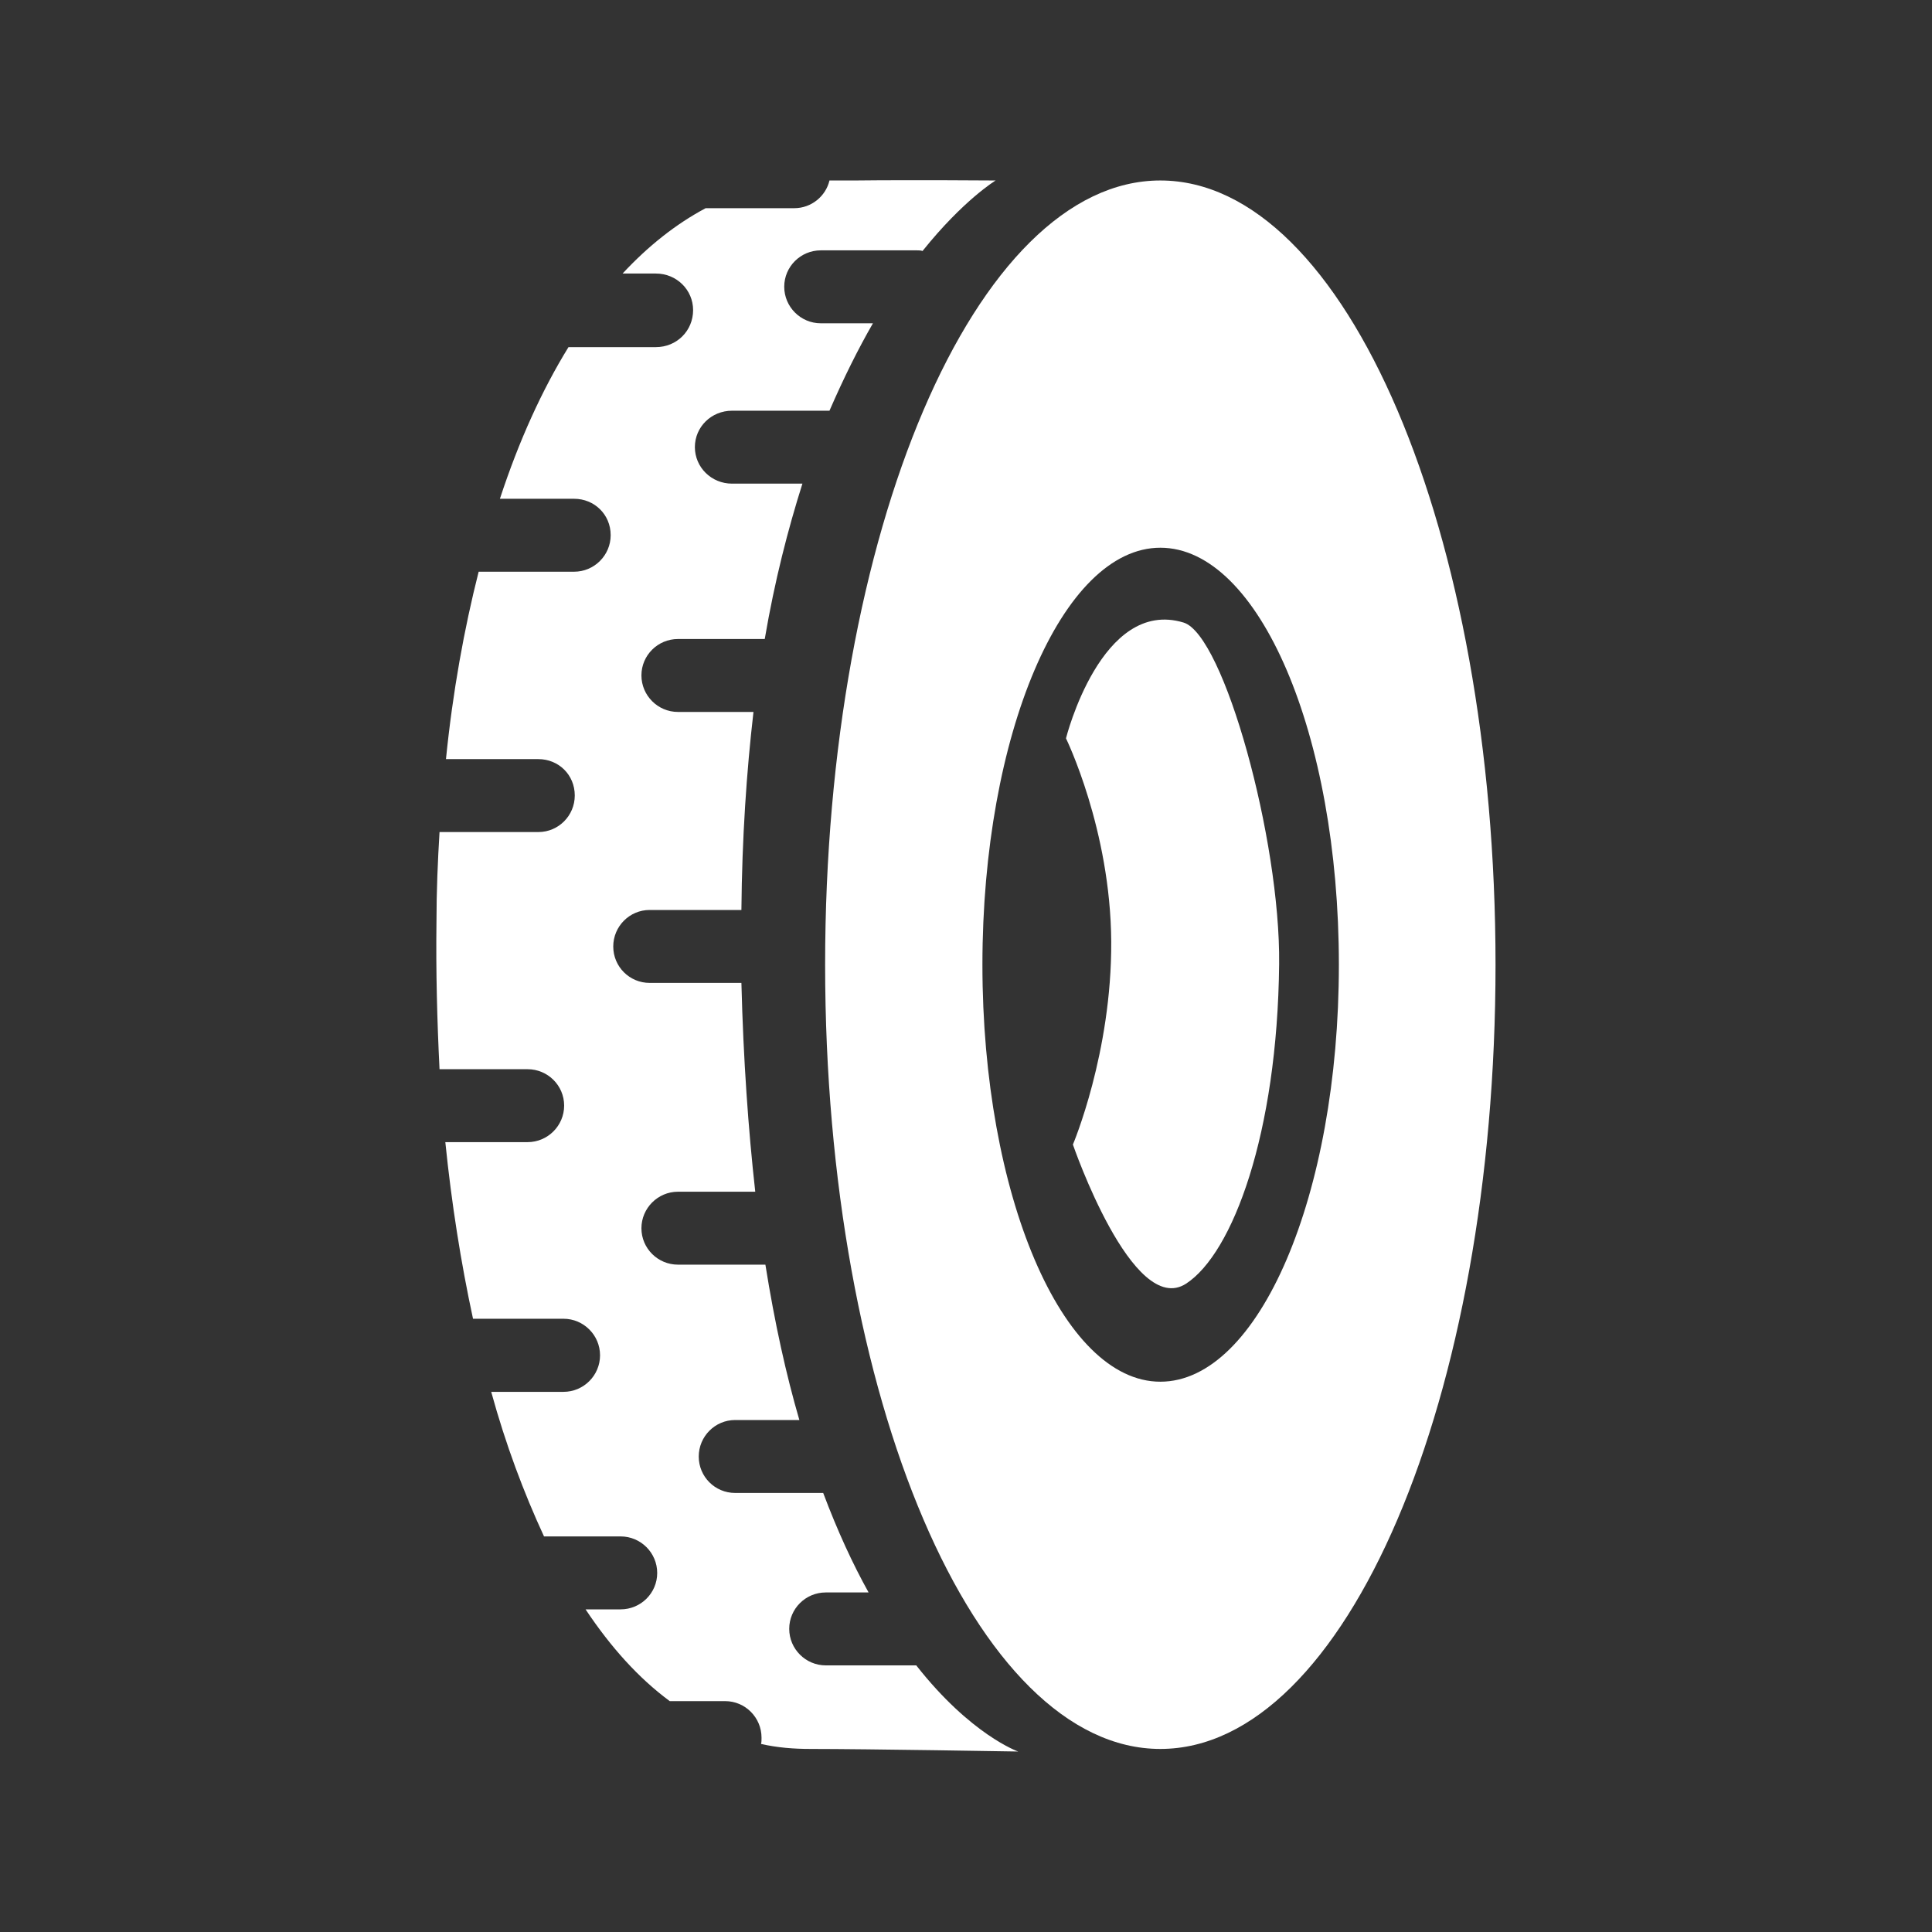 <?xml version="1.0" encoding="UTF-8"?>
<svg xmlns="http://www.w3.org/2000/svg" xmlns:xlink="http://www.w3.org/1999/xlink" width="12" height="12" viewBox="0 0 12 12">
<rect x="0" y="0" width="12" height="12" fill="#333333" stroke="none"/>
<path fill-rule="nonzero" fill="rgb(100%, 100%, 100%)" fill-opacity="1" d="M 5.309 1.121 C 5.25 1.121 5.199 1.121 5.152 1.121 C 5.129 1.219 5.039 1.293 4.934 1.293 L 4.383 1.293 C 4.199 1.391 4.027 1.527 3.867 1.699 L 4.074 1.699 C 4.203 1.699 4.305 1.801 4.305 1.926 C 4.305 2.055 4.203 2.156 4.074 2.156 L 3.531 2.156 C 3.367 2.422 3.223 2.738 3.105 3.098 L 3.566 3.098 C 3.691 3.098 3.793 3.195 3.793 3.324 C 3.793 3.449 3.691 3.551 3.566 3.551 L 2.973 3.551 C 2.883 3.906 2.812 4.297 2.77 4.715 L 3.344 4.715 C 3.469 4.715 3.57 4.812 3.57 4.941 C 3.57 5.066 3.469 5.168 3.344 5.168 L 2.75 5.168 C 2.742 5.168 2.738 5.168 2.73 5.168 C 2.719 5.348 2.711 5.535 2.711 5.727 C 2.707 6.035 2.715 6.34 2.73 6.641 L 3.277 6.641 C 3.402 6.641 3.504 6.742 3.504 6.867 C 3.504 6.992 3.402 7.094 3.277 7.094 L 2.766 7.094 C 2.805 7.477 2.863 7.844 2.938 8.191 L 3.5 8.191 C 3.625 8.191 3.727 8.293 3.727 8.418 C 3.727 8.543 3.625 8.645 3.5 8.645 L 3.051 8.645 C 3.141 8.973 3.254 9.273 3.379 9.543 L 3.855 9.543 C 3.98 9.543 4.082 9.645 4.082 9.77 C 4.082 9.895 3.98 9.996 3.855 9.996 L 3.637 9.996 C 3.793 10.23 3.965 10.422 4.16 10.566 L 4.504 10.566 C 4.629 10.566 4.73 10.668 4.73 10.793 C 4.73 10.809 4.73 10.82 4.727 10.832 C 4.828 10.855 4.93 10.863 5.035 10.863 C 5.387 10.863 6.324 10.879 6.324 10.879 C 6.324 10.879 6.031 10.777 5.691 10.344 L 5.129 10.344 C 5.004 10.344 4.902 10.242 4.902 10.117 C 4.902 9.992 5.004 9.891 5.129 9.891 L 5.395 9.891 C 5.297 9.715 5.203 9.512 5.113 9.273 L 4.566 9.273 C 4.441 9.273 4.34 9.172 4.34 9.047 C 4.34 8.922 4.441 8.82 4.566 8.82 L 4.965 8.82 C 4.883 8.539 4.812 8.219 4.754 7.855 L 4.211 7.855 C 4.086 7.855 3.984 7.754 3.984 7.629 C 3.984 7.504 4.086 7.402 4.211 7.402 L 4.691 7.402 C 4.648 7.016 4.617 6.582 4.605 6.105 L 4.035 6.105 C 3.91 6.105 3.809 6.004 3.809 5.879 C 3.809 5.754 3.91 5.652 4.035 5.652 L 4.605 5.652 C 4.609 5.203 4.637 4.793 4.68 4.422 L 4.211 4.422 C 4.086 4.422 3.984 4.32 3.984 4.195 C 3.984 4.07 4.086 3.969 4.211 3.969 L 4.75 3.969 C 4.812 3.605 4.895 3.285 4.984 3.004 L 4.547 3.004 C 4.418 3.004 4.316 2.902 4.316 2.777 C 4.316 2.652 4.418 2.551 4.547 2.551 L 5.141 2.551 C 5.145 2.551 5.148 2.551 5.152 2.551 C 5.242 2.344 5.332 2.164 5.422 2.008 L 5.098 2.008 C 4.973 2.008 4.871 1.906 4.871 1.781 C 4.871 1.656 4.973 1.555 5.098 1.555 L 5.695 1.555 C 5.707 1.555 5.719 1.555 5.73 1.559 C 5.984 1.242 6.184 1.121 6.184 1.121 C 6.184 1.121 5.66 1.117 5.309 1.121 Z M 5.309 1.121 "/>
<path fill-rule="nonzero" fill="rgb(100%, 100%, 100%)" fill-opacity="1" d="M 7.207 1.121 C 6.059 1.121 5.125 3.305 5.125 5.992 C 5.125 8.684 6.059 10.863 7.207 10.863 C 8.359 10.863 9.289 8.684 9.289 5.992 C 9.289 3.305 8.359 1.121 7.207 1.121 Z M 7.207 3.402 C 7.82 3.402 8.316 4.562 8.316 5.992 C 8.316 7.422 7.82 8.582 7.207 8.582 C 6.598 8.582 6.102 7.422 6.102 5.992 C 6.102 4.562 6.598 3.402 7.207 3.402 Z M 7.207 3.402 "/>
<path fill-rule="nonzero" fill="rgb(100%, 100%, 100%)" fill-opacity="1" d="M 6.621 4.586 C 6.621 4.586 6.84 3.711 7.352 3.867 C 7.602 3.945 7.953 5.215 7.945 5.988 C 7.934 7.043 7.656 7.785 7.367 7.973 C 7.035 8.188 6.664 7.109 6.664 7.109 C 6.664 7.109 6.906 6.539 6.902 5.848 C 6.898 5.152 6.621 4.586 6.621 4.586 Z M 6.621 4.586 "/>
</svg>
